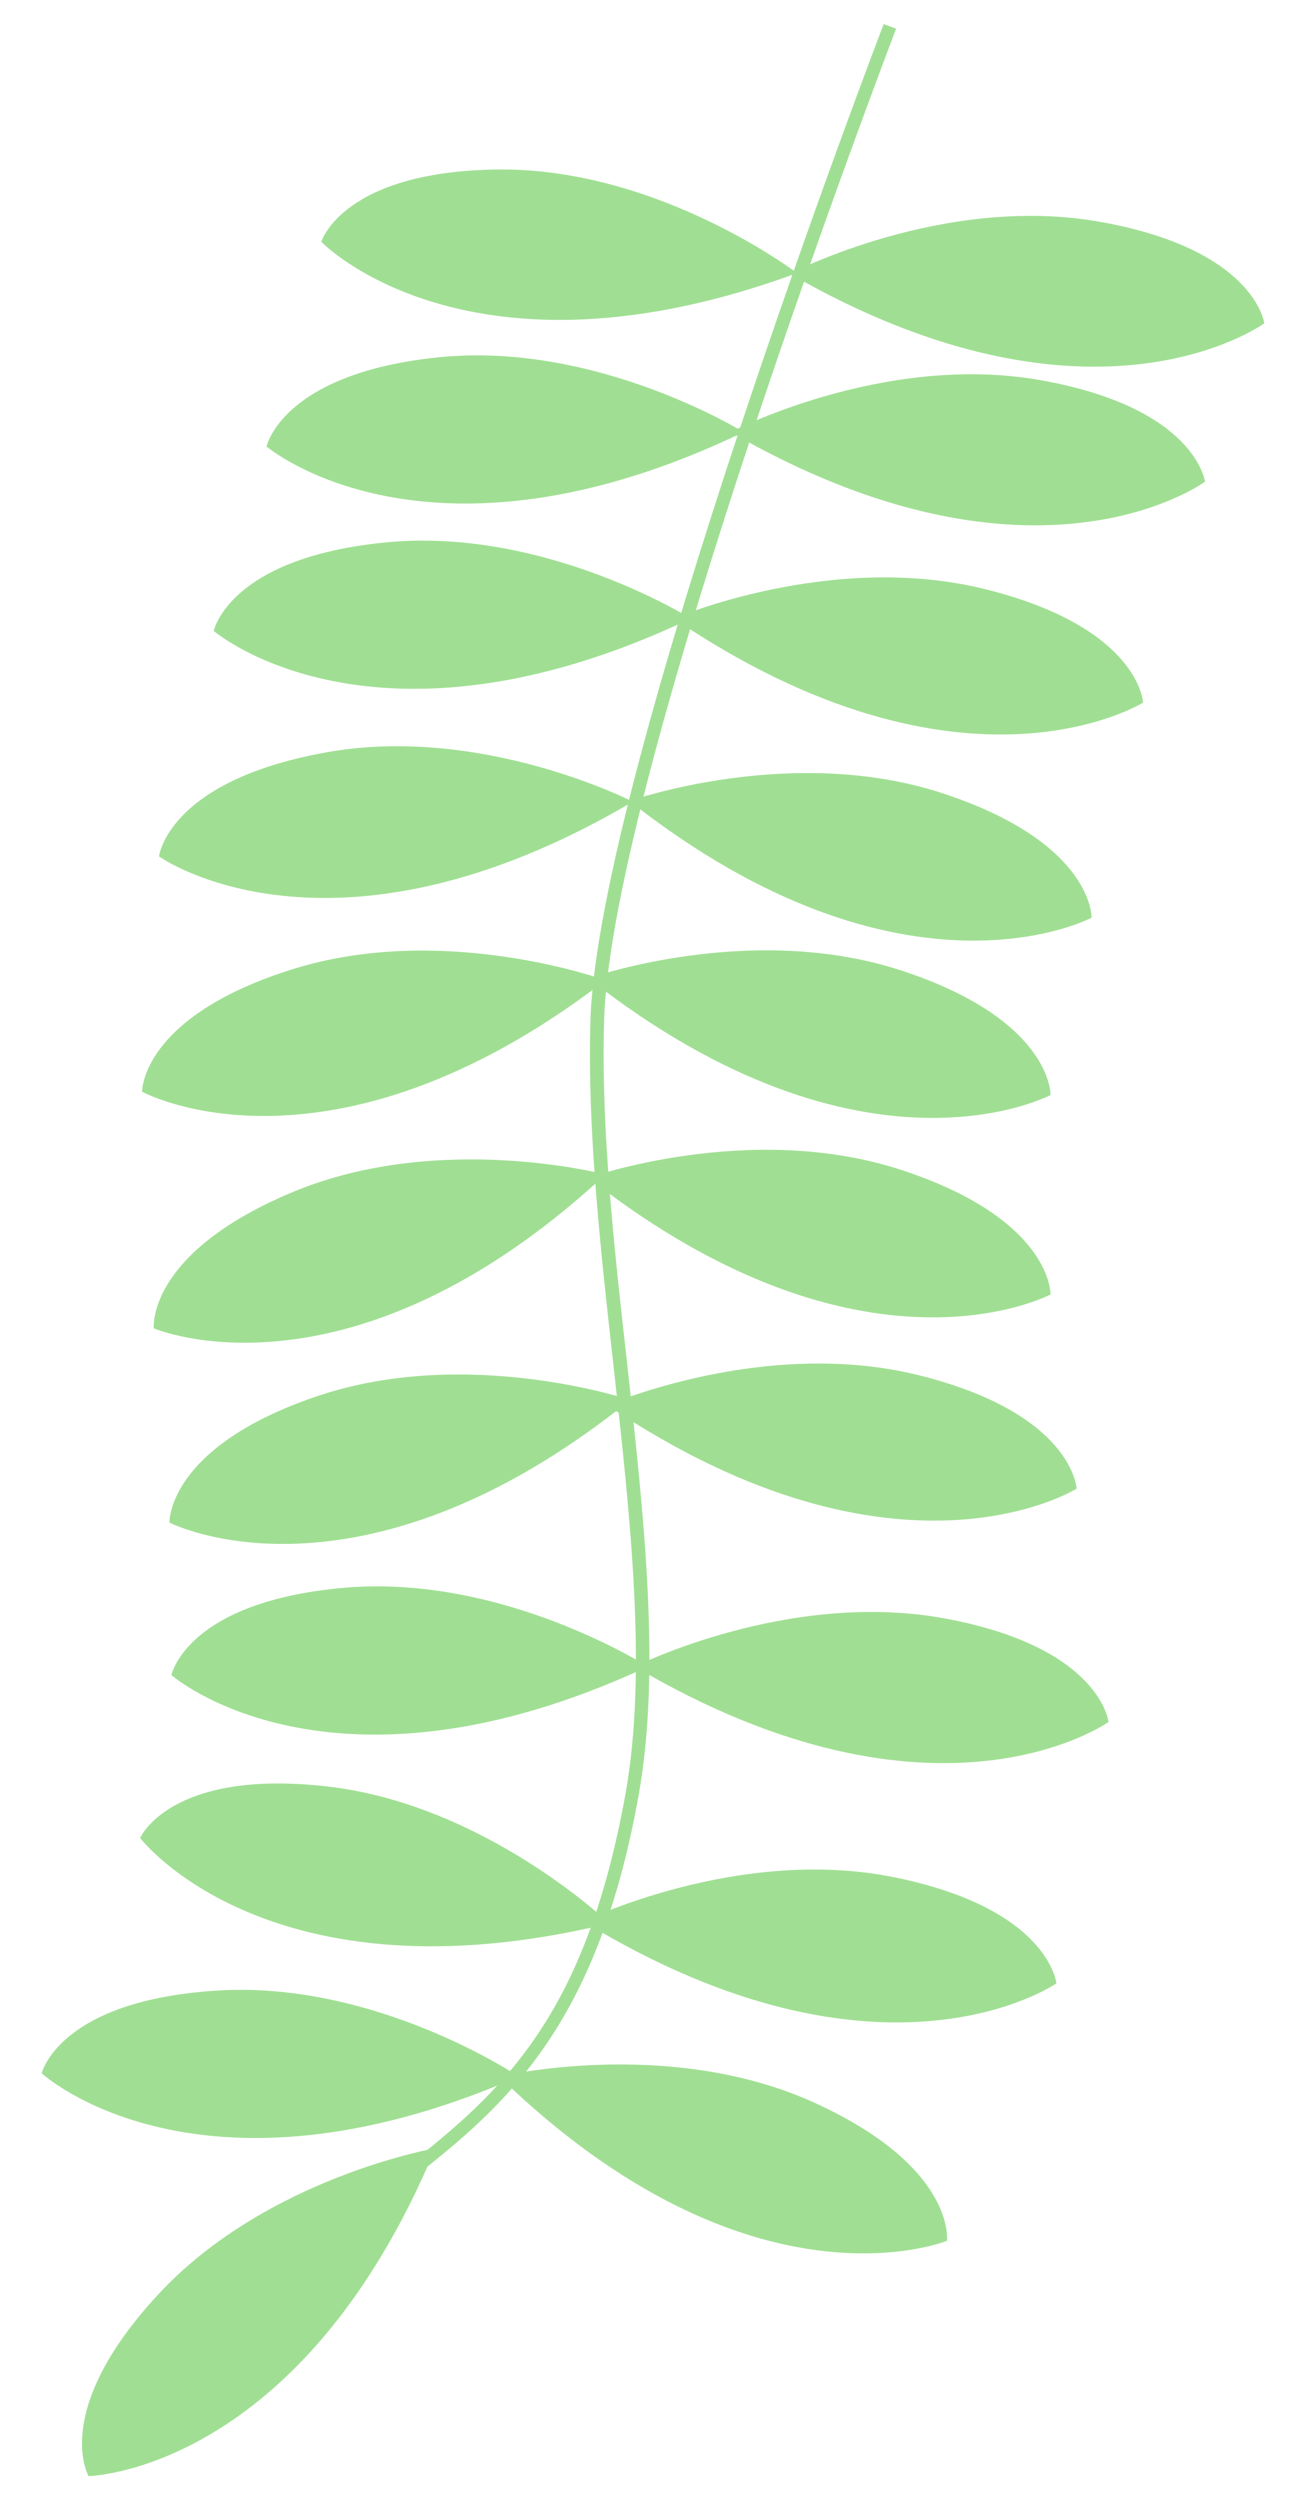 <svg version="1.1" id="Layer_1" xmlns="http://www.w3.org/2000/svg" x="0px" y="0px"
	 viewBox="0 0 200.4 383.6" style="enable-background:new 0 0 200.4 383.6;" xml:space="preserve">
<style type="text/css">
	.st0{fill:#A0DF93;}
</style>
<g>
	<path class="st0" d="M65.1,332.8l-1.2-1.6C78,320,90.1,308.1,96,275.1c3.3-18.7,0.8-41.7-1.9-65.9c-2-17.8-4-36.1-3.5-52.7
		c1.2-38.1,44.5-151.6,45-152.8l1.9,0.7c-0.4,1.1-43.7,114.3-44.8,152.1c-0.5,16.4,1.5,34.7,3.5,52.4c2.7,24.4,5.2,47.5,1.8,66.5
		C92,309.1,79,321.8,65.1,332.8z"/>
</g>
<g>
	<path class="st0" d="M122.3,41.9c0,0-20.9-15.9-45.3-15.9c-24.4,0.1-27.7,11.1-27.7,11.1S71.8,60.5,122.3,41.9z"/>
</g>
<g>
	<path class="st0" d="M194,49.6c0,0-1.4-11.4-25.4-15.6c-24-4.2-47.4,8-47.4,8C167.8,68.8,194,49.6,194,49.6z"/>
</g>
<g>
	<path class="st0" d="M184.9,73.9c0,0-1.4-11.4-25.4-15.6s-47.4,8-47.4,8C158.8,93.2,184.9,73.9,184.9,73.9z"/>
</g>
<g>
	<path class="st0" d="M175.4,107.8c0,0-0.5-11.5-24.2-17.4s-47.8,4.5-47.8,4.5C147.9,125,175.4,107.8,175.4,107.8z"/>
</g>
<g>
	<path class="st0" d="M167.5,140.8c0,0,0.3-11.5-22.9-19.1c-23.2-7.6-48,1.2-48,1.2C138.8,156.1,167.5,140.8,167.5,140.8z"/>
</g>
<g>
	<path class="st0" d="M161.2,168c0,0,0.3-11.5-22.9-19.1s-48,1.2-48,1.2C132.6,183.3,161.2,168,161.2,168z"/>
</g>
<g>
	<path class="st0" d="M161.2,198.6c0,0,0.3-11.5-22.9-19.1s-48,1.2-48,1.2C132.6,213.9,161.2,198.6,161.2,198.6z"/>
</g>
<g>
	<path class="st0" d="M165.2,228.4c0,0-0.5-11.5-24.2-17.4c-23.7-5.9-47.8,4.6-47.8,4.6C137.8,245.6,165.2,228.4,165.2,228.4z"/>
</g>
<g>
	<path class="st0" d="M170.1,264.2c0,0-1.2-11.5-25.2-15.9s-47.5,7.4-47.5,7.4C143.7,283,170.1,264.2,170.1,264.2z"/>
</g>
<g>
	<path class="st0" d="M162.1,304.3c0,0-1.1-11.5-25-16.3s-47.6,6.8-47.6,6.8C135.5,322.8,162.1,304.3,162.1,304.3z"/>
</g>
<g>
	<path class="st0" d="M145.3,343.8c0,0,1.5-11.4-20.8-21.4c-22.3-9.9-47.9-3.8-47.9-3.8C115.3,356.1,145.3,343.8,145.3,343.8z"/>
</g>
<g>
	<path class="st0" d="M114.1,66.3c0,0-22.4-13.9-46.6-11.5S40.9,68.5,40.9,68.5S65.6,89.6,114.1,66.3z"/>
</g>
<g>
	<path class="st0" d="M106,94.9c0,0-22.3-14-46.6-11.7S32.8,96.8,32.8,96.8S57.4,118,106,94.9z"/>
</g>
<g>
	<path class="st0" d="M97.1,123c0,0-23.4-12-47.4-7.5c-24,4.4-25.3,15.9-25.3,15.9S50.8,150.3,97.1,123z"/>
</g>
<g>
	<path class="st0" d="M92.9,150.4c0,0-24.7-9-48-1.7s-23.1,18.8-23.1,18.8S50.3,183.1,92.9,150.4z"/>
</g>
<g>
	<path class="st0" d="M92.9,180.2c0,0-25.5-6.7-48,2.7c-22.5,9.4-21.3,20.9-21.3,20.9S53.5,216.7,92.9,180.2z"/>
</g>
<g>
	<path class="st0" d="M96.7,214.8c0,0-24.9-8.4-48-0.6s-22.7,19.4-22.7,19.4S54.8,248.5,96.7,214.8z"/>
</g>
<g>
	<path class="st0" d="M99.4,255.7c0,0-22.2-14.2-46.5-12.1S26.3,257,26.3,257S50.7,278.4,99.4,255.7z"/>
</g>
<g>
	<path class="st0" d="M93.5,295.1c0,0-19-18.2-43.2-21S21.5,282,21.5,282S41.2,307.8,93.5,295.1z"/>
</g>
<g>
	<path class="st0" d="M79.6,318.6c0,0-21.8-14.7-46.2-13.2c-24.4,1.5-27,12.7-27,12.7S30.3,340.1,79.6,318.6z"/>
</g>
<g>
	<path class="st0" d="M66.8,329.6c0,0-25.9,4.5-42.5,22.4s-10.7,27.9-10.7,27.9S46.1,379.3,66.8,329.6z"/>
</g>
</svg>

